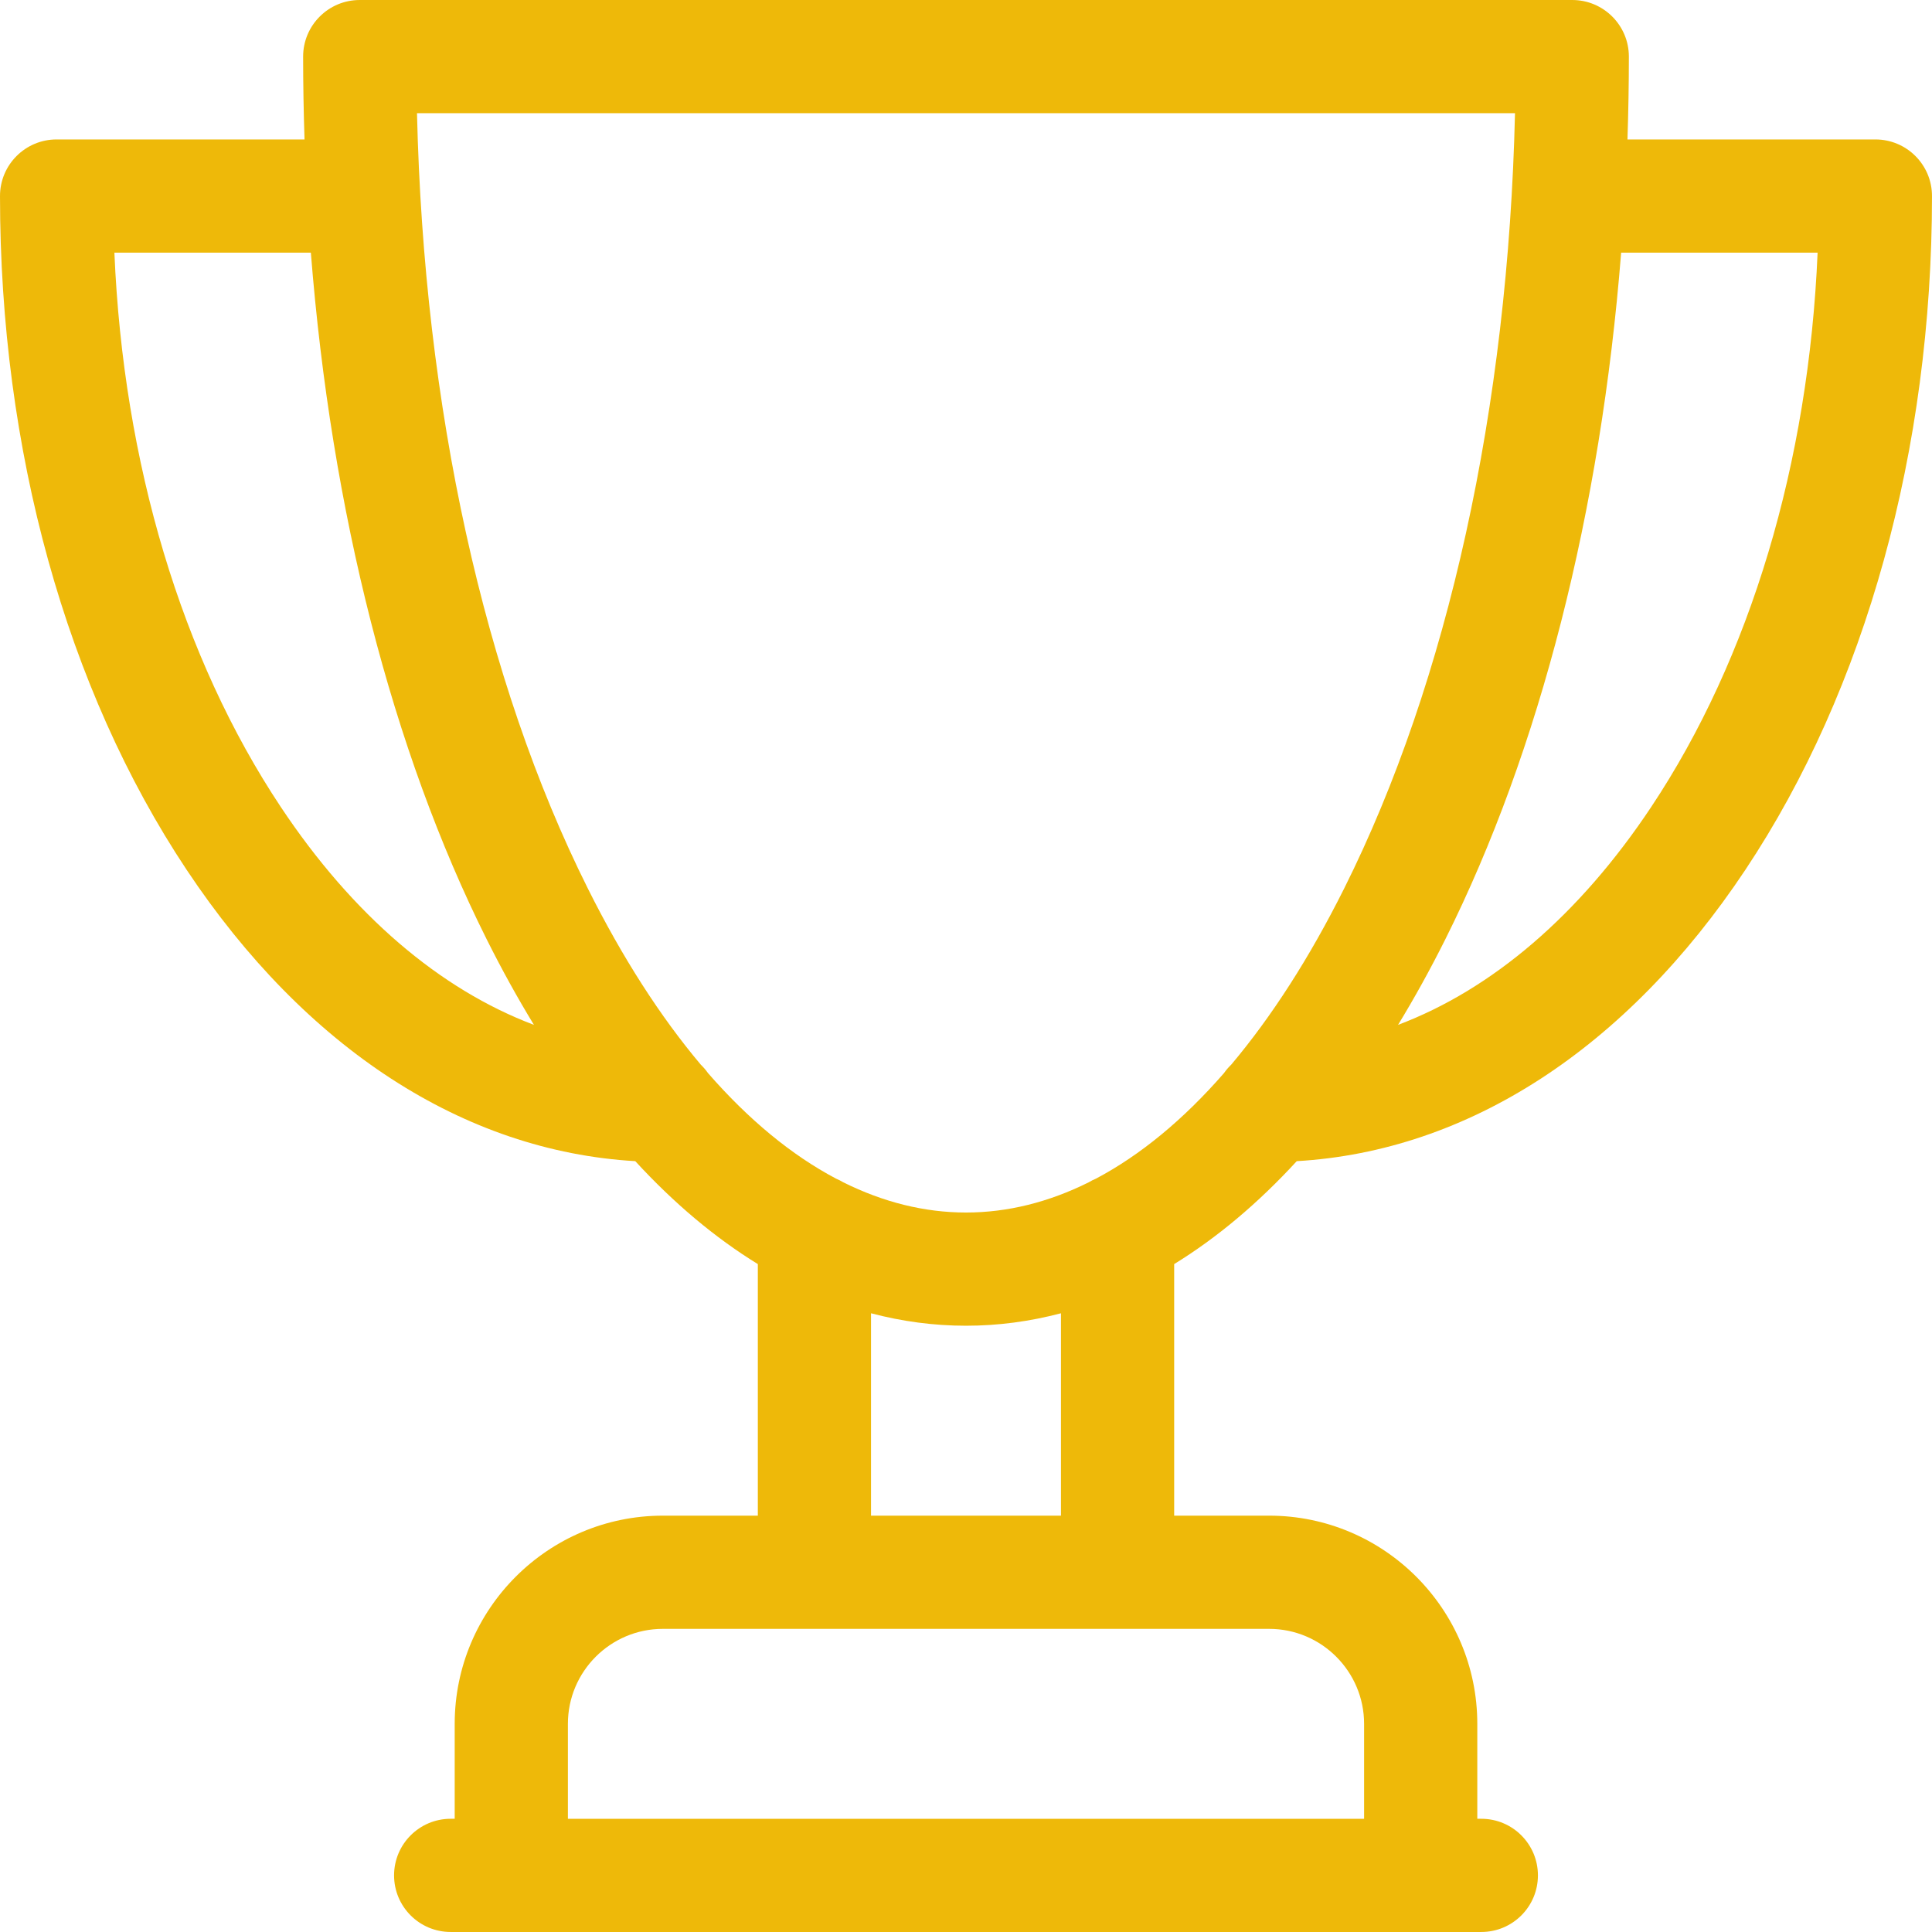 <svg xmlns="http://www.w3.org/2000/svg" version="1.1" xmlns:xlink="http://www.w3.org/1999/xlink" xmlns:svgjs="http://svgjs.com/svgjs" width="512" height="512" x="0" y="0" viewBox="0 0 512.001 512" style="enable-background:new 0 0 512 512" xml:space="preserve" class=""><g>
<g xmlns="http://www.w3.org/2000/svg" id="surface1">
<path d="M 497 36.953 L 431.297 36.953 C 431.535 29.676 431.668 22.355 431.668 15 C 431.668 6.715 424.949 0 416.668 0 L 95.332 0 C 87.051 0 80.332 6.715 80.332 15 C 80.332 22.355 80.465 29.676 80.703 36.953 L 15 36.953 C 6.715 36.953 0 43.668 0 51.953 C 0 119.164 17.566 182.574 49.461 230.508 C 80.988 277.895 122.984 305.074 168.352 307.719 C 178.637 318.91 189.508 328.035 200.832 334.996 L 200.832 401.664 L 175.668 401.664 C 145.246 401.664 120.5 426.414 120.5 456.832 L 120.5 481.996 L 119.434 481.996 C 111.148 481.996 104.434 488.715 104.434 496.996 C 104.434 505.281 111.148 511.996 119.434 511.996 L 392.566 511.996 C 400.852 511.996 407.566 505.281 407.566 496.996 C 407.566 488.715 400.852 481.996 392.566 481.996 L 391.5 481.996 L 391.5 456.832 C 391.5 426.414 366.754 401.664 336.332 401.664 L 311.168 401.664 L 311.168 334.996 C 322.492 328.039 333.367 318.91 343.652 307.719 C 389.016 305.074 431.012 277.895 462.543 230.508 C 494.438 182.574 512 119.164 512 51.953 C 512 43.668 505.285 36.953 497 36.953 Z M 74.438 213.891 C 48.129 174.355 32.672 122.645 30.316 66.953 L 82.379 66.953 C 87.789 135.414 103.859 198.695 128.977 248.926 C 132.977 256.926 137.16 264.484 141.5 271.602 C 116.551 262.18 93.461 242.484 74.438 213.891 Z M 361.5 456.832 L 361.5 482 L 150.5 482 L 150.5 456.832 C 150.5 442.957 161.789 431.664 175.668 431.664 L 336.332 431.664 C 350.211 431.664 361.5 442.957 361.5 456.832 Z M 281.168 401.664 L 230.832 401.664 L 230.832 348.031 C 239.078 350.203 247.48 351.332 256 351.332 C 264.52 351.332 272.922 350.203 281.168 348.031 Z M 290.457 312.344 C 289.781 312.621 289.133 312.957 288.512 313.328 C 277.91 318.602 267.016 321.332 256 321.332 C 244.988 321.332 234.098 318.602 223.5 313.336 C 222.871 312.957 222.219 312.621 221.535 312.336 C 209.773 306.117 198.395 296.727 187.633 284.387 C 187.066 283.578 186.43 282.832 185.723 282.152 C 175.039 269.469 164.988 253.867 155.809 235.508 C 128.242 180.379 112.32 107.891 110.508 30 L 401.492 30 C 399.676 107.891 383.754 180.383 356.191 235.508 C 347.012 253.867 336.961 269.469 326.281 282.152 C 325.57 282.832 324.926 283.582 324.363 284.391 C 313.602 296.734 302.219 306.121 290.457 312.344 Z M 437.562 213.891 C 418.539 242.484 395.449 262.18 370.5 271.602 C 374.84 264.484 379.023 256.926 383.023 248.926 C 408.141 198.695 424.207 135.414 429.621 66.953 L 481.684 66.953 C 479.328 122.645 463.871 174.355 437.562 213.891 Z M 437.562 213.891 " style="" fill="#eeb909" data-original="#000000" class=""></path>
</g>
</g></svg>